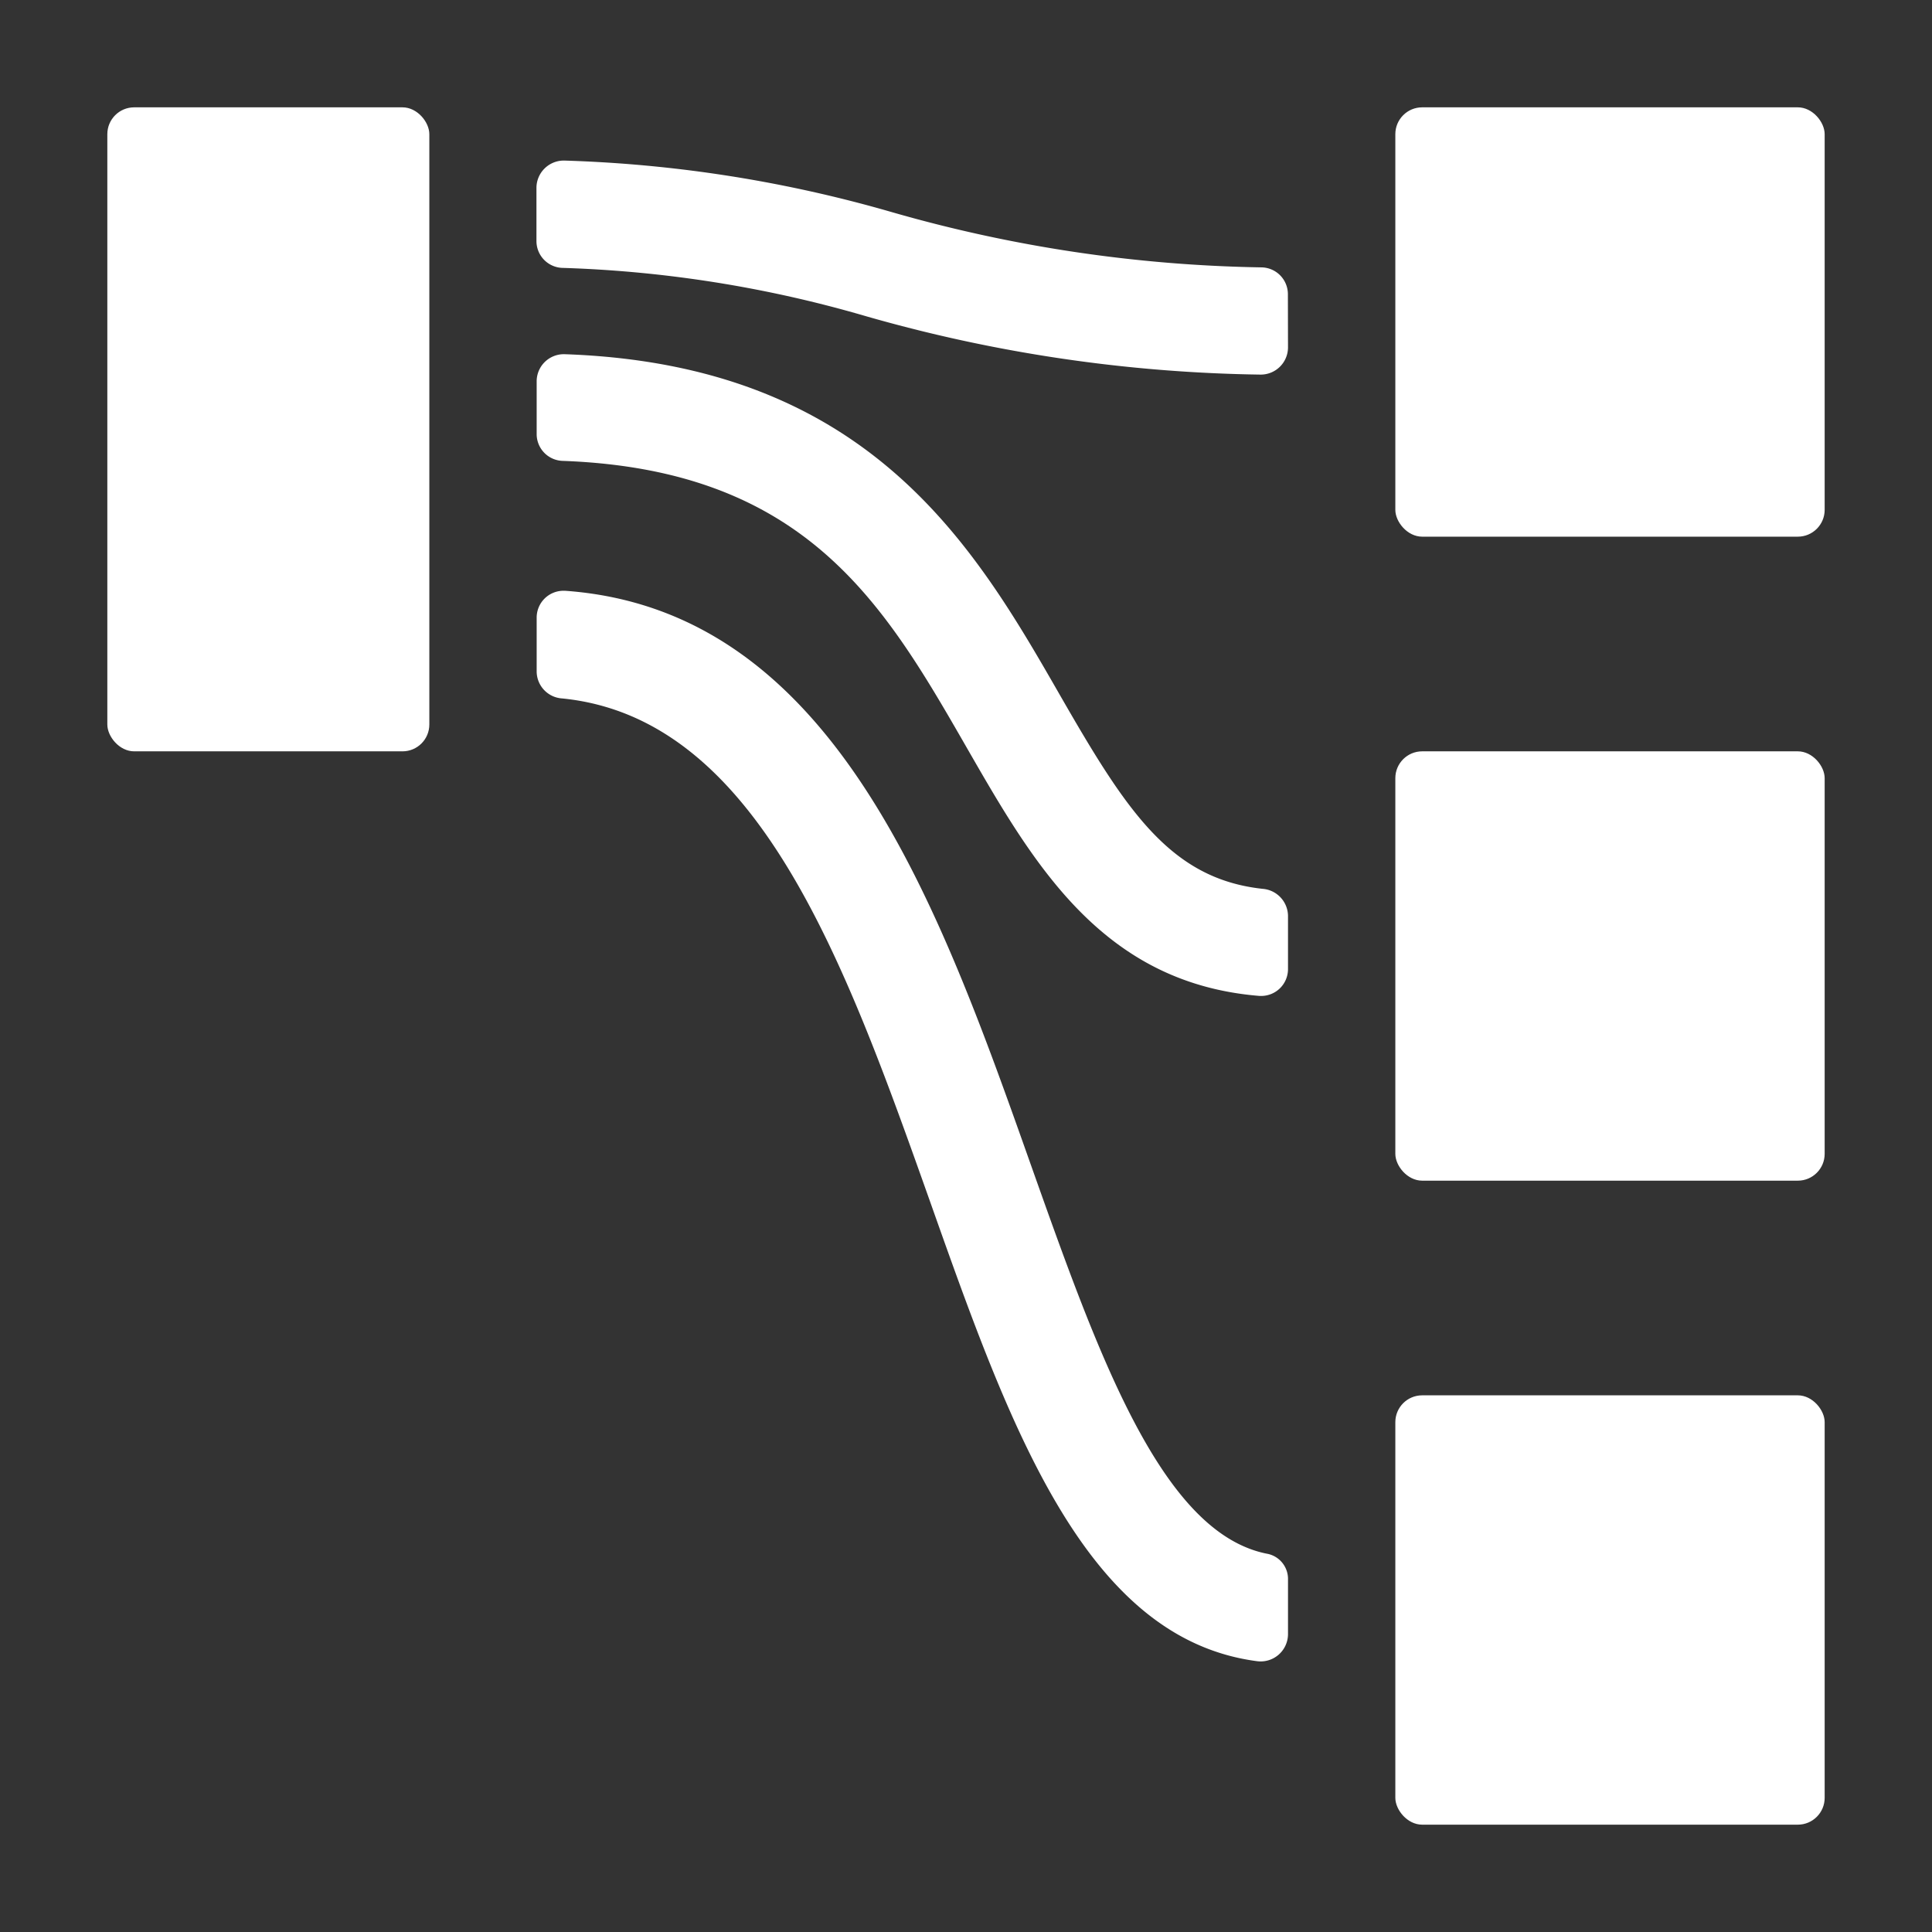<svg xmlns="http://www.w3.org/2000/svg" height="18" viewBox="0 0 18 18" width="18">
  <rect x="0" y="0" width="18" height="18" fill="#333333" stroke="none"/>
  <defs>
    <style>
      .a {
        fill: #ffffff;
      }
    </style>
  </defs>
  <title>S GraphPathing 18 N</title>
  <rect id="Canvas" fill="#ff13dc" opacity="0" width="18" height="18" /><rect class="a" height="6" rx="0.25" width="3" x="1" y="1" />
  <rect class="a" height="4" rx="0.25" width="4" x="13" y="1" />
  <rect class="a" height="4" rx="0.25" width="4" x="13" y="7" />
  <rect class="a" height="4" rx="0.25" width="4" x="13" y="13" />
  <path class="a" d="M12,3.24a.254.254,0,0,1-.257.25,14.023,14.023,0,0,1-3.675-.544,11.334,11.334,0,0,0-2.82-.45.25.25,0,0,1-.25-.25v-.5a.255.255,0,0,1,.259-.25,12.315,12.315,0,0,1,3.058.482,13.2,13.2,0,0,0,3.434.513.25.25,0,0,1,.25.25Z" />
  <path class="a" d="M12,9.029a.25.25,0,0,1-.25.25q-.006,0-.013-0c-1.468-.118-2.107-1.23-2.726-2.306C8.245,5.64,7.521,4.378,5.246,4.294A.25.25,0,0,1,5,4.05v-.5a.253.253,0,0,1,.255-.25L5.258,3.3c2.85.097,3.829,1.803,4.62,3.181.613,1.066,1.022,1.706,1.885,1.8A.256.256,0,0,1,12,8.531Z" />
  <path class="a" d="M12,15.226a.255.255,0,0,1-.295.25c-1.6-.215-2.3-2.192-3.039-4.279C7.878,8.979,7.065,6.688,5.236,6.507A.253.253,0,0,1,5,6.258V5.754a.25.25,0,0,1,.25-.25q.006,0,.013 0c2.51.178,3.483,2.925,4.345,5.359.625,1.761,1.216,3.431,2.208,3.615a.239.239,0,0,1,.184.24Z" />
</svg>